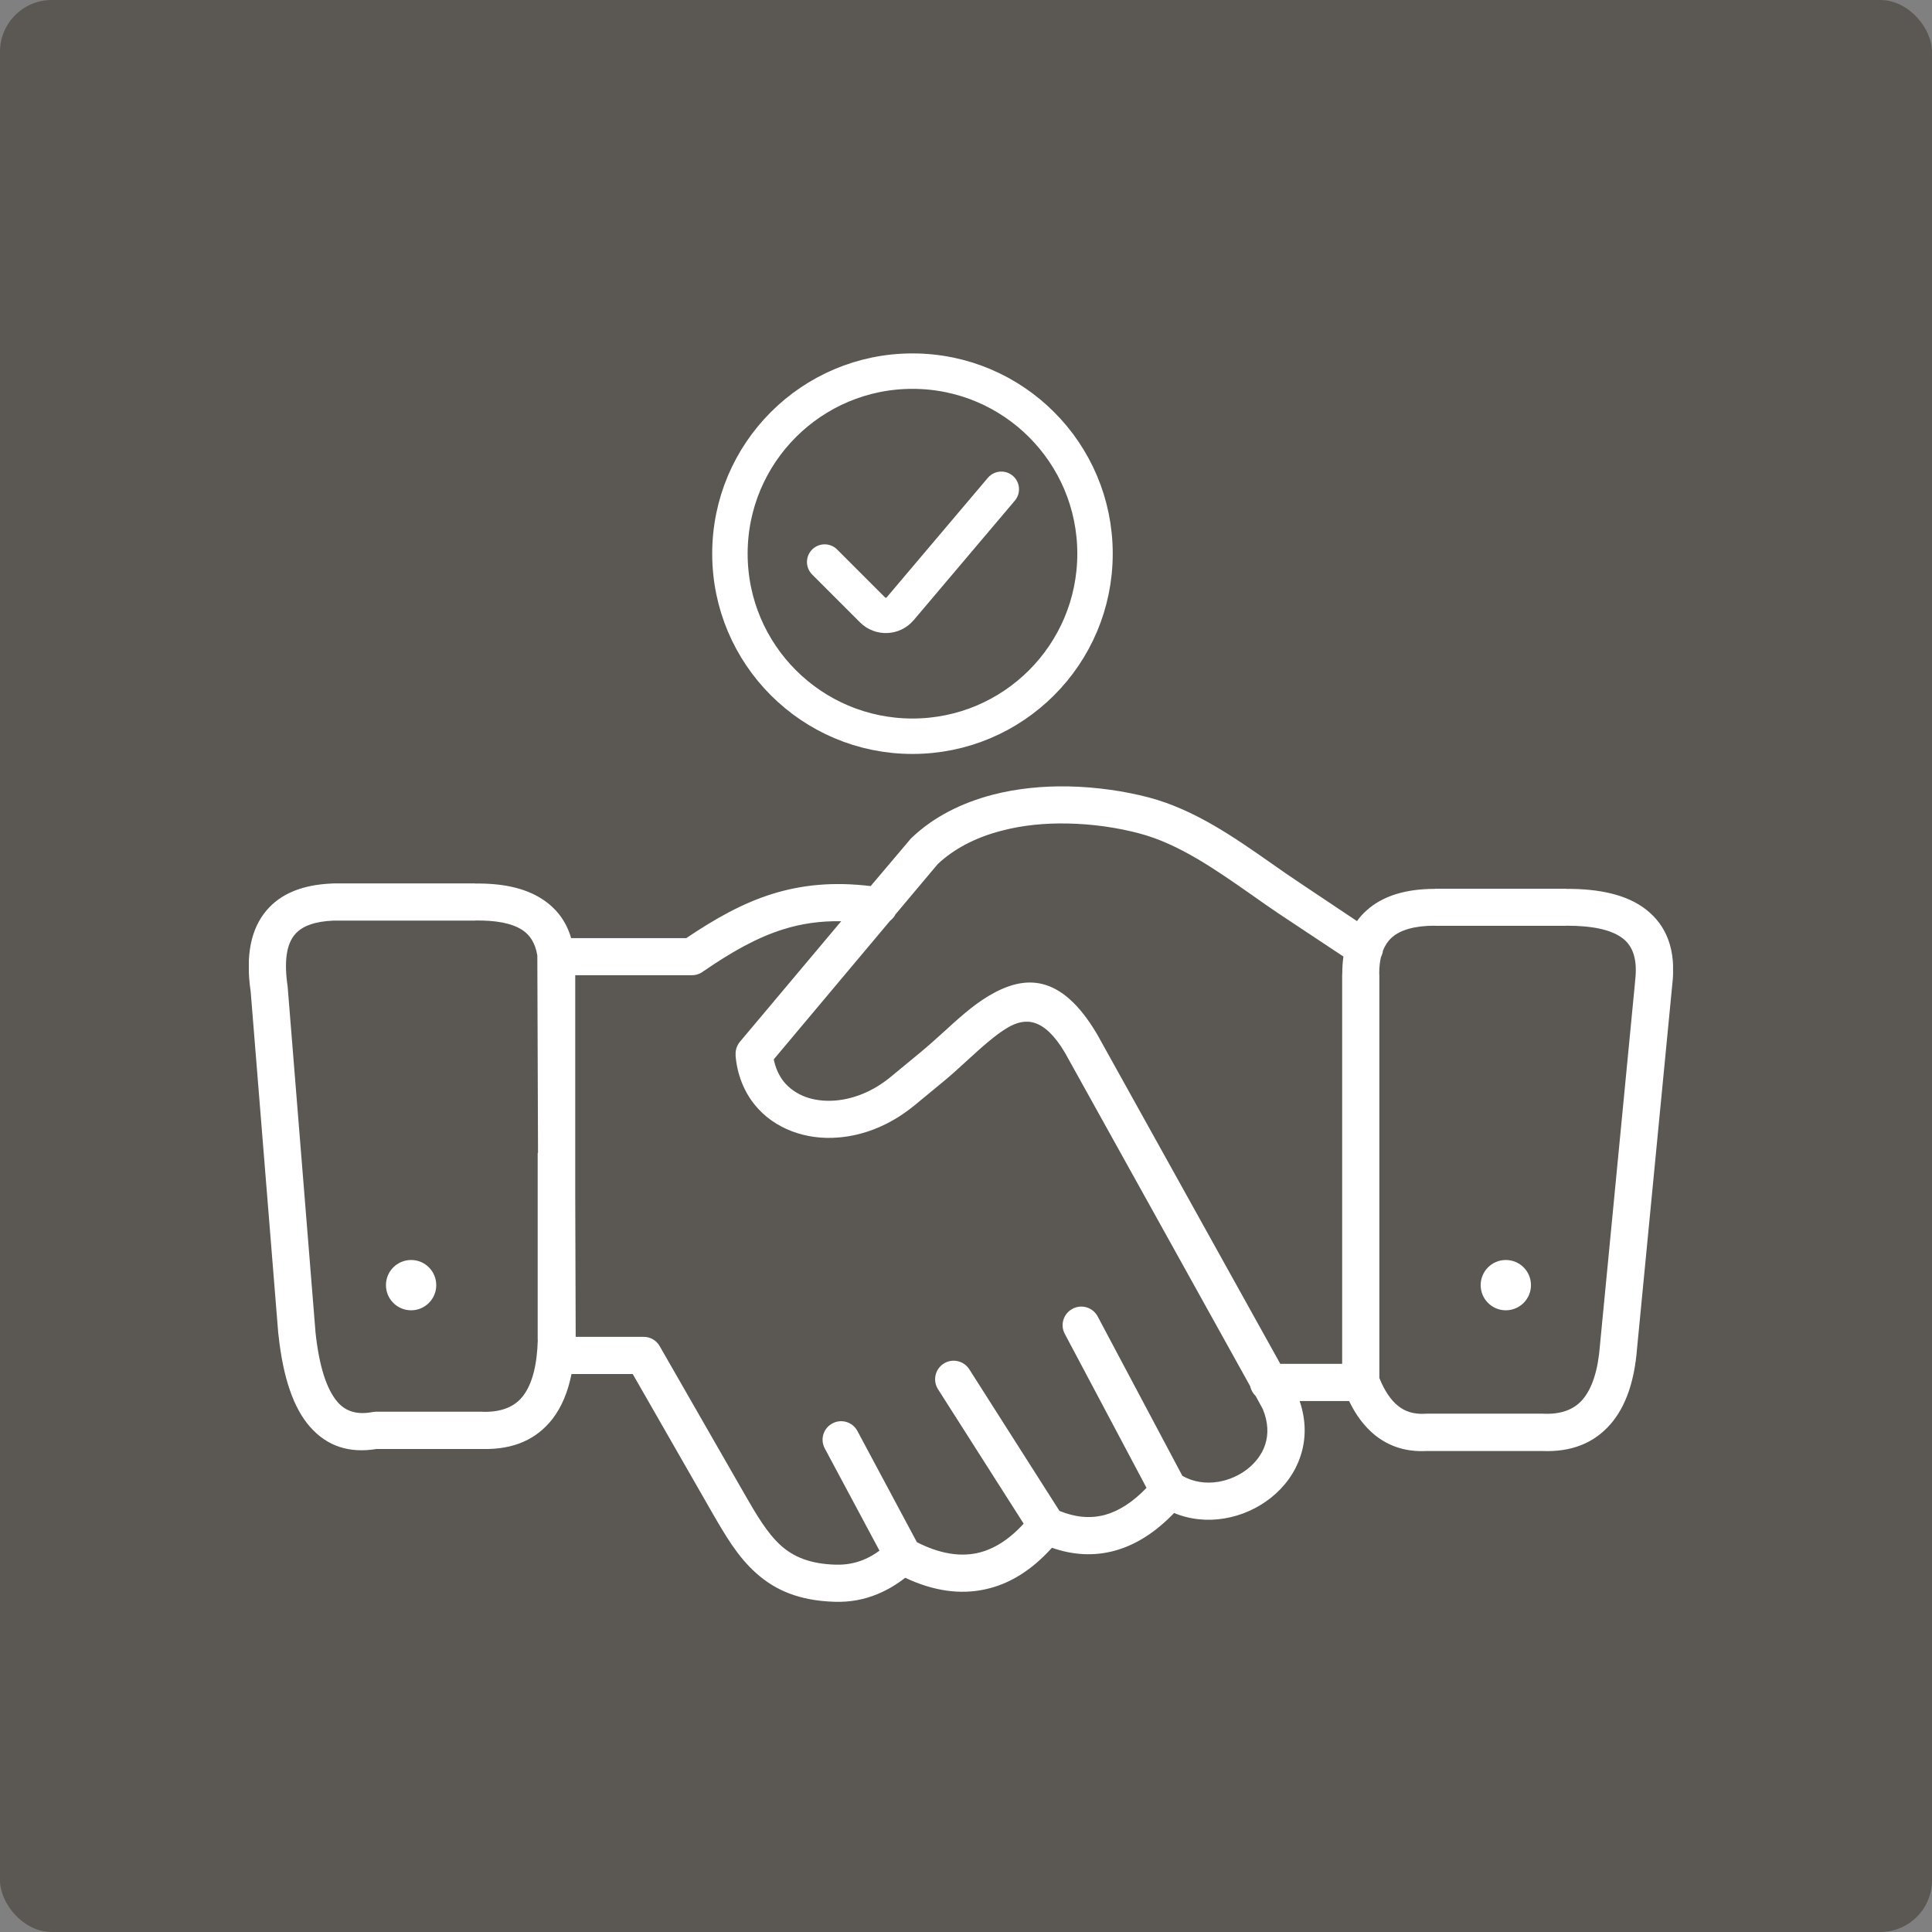 <svg width="82" height="82" viewBox="0 0 82 82" fill="none" xmlns="http://www.w3.org/2000/svg">
<rect x="0" y="0" width="82" height="82" fill="#808080" stroke="none"/>
<rect y="0" width="82" height="82" rx="2.197" fill="#5B5752"/>
<g clip-path="url(#clip0_943_118279)">
<path d="M58.697 40.348C58.687 40.441 58.658 40.53 58.613 40.619C58.564 40.825 58.539 41.061 58.539 41.322C58.539 41.347 58.544 41.371 58.544 41.396V58.486C58.761 59.022 59.027 59.425 59.346 59.676C59.642 59.912 60.005 60.025 60.448 60.005C60.478 60.001 60.512 60.001 60.542 60.001H65.441C65.451 60.001 65.466 60.001 65.481 60.001C66.243 60.04 66.794 59.833 67.163 59.41C67.581 58.928 67.822 58.156 67.906 57.118V57.103L69.396 41.686C69.396 41.661 69.396 41.637 69.401 41.612C69.505 40.737 69.313 40.166 68.88 39.832C68.383 39.448 67.561 39.29 66.494 39.29C66.469 39.29 66.445 39.295 66.42 39.295H60.901V39.29C60.06 39.29 59.44 39.458 59.061 39.802C58.904 39.945 58.785 40.127 58.697 40.348ZM53.296 59.253C53.178 59.14 53.094 58.992 53.059 58.83L45.189 44.662C44.313 43.201 43.526 43.167 42.763 43.619C42.222 43.939 41.652 44.461 41.081 44.982C40.737 45.297 40.392 45.612 40.102 45.853L38.749 46.969L38.739 46.974C37.756 47.766 36.644 48.194 35.591 48.278C34.898 48.337 34.228 48.248 33.618 48.017C32.994 47.781 32.443 47.402 32.03 46.886C31.582 46.33 31.287 45.621 31.218 44.785H31.223C31.208 44.584 31.267 44.382 31.405 44.215L35.704 39.099C34.799 39.084 33.997 39.207 33.245 39.443C32.098 39.802 31.026 40.422 29.855 41.224C29.722 41.327 29.55 41.391 29.368 41.391H24.415V50.752L24.434 56.739H27.317C27.592 56.739 27.858 56.882 28.001 57.138L31.582 63.38C32.103 64.29 32.566 65.077 33.141 65.594C33.682 66.081 34.391 66.381 35.483 66.41C35.891 66.42 36.285 66.351 36.654 66.199C36.88 66.105 37.106 65.978 37.328 65.815L35.006 61.476C34.799 61.093 34.947 60.615 35.33 60.414C35.714 60.207 36.191 60.355 36.393 60.739L38.916 65.456C39.856 65.933 40.707 66.081 41.47 65.918C42.168 65.766 42.827 65.348 43.447 64.669L39.812 58.963C39.581 58.599 39.684 58.112 40.053 57.876C40.417 57.644 40.904 57.748 41.14 58.117L44.967 64.128C45.641 64.403 46.286 64.462 46.901 64.295C47.486 64.133 48.076 63.759 48.662 63.149L45.194 56.616C44.987 56.232 45.135 55.75 45.523 55.549C45.907 55.342 46.389 55.49 46.591 55.878L50.182 62.637C50.649 62.908 51.19 62.977 51.707 62.893C52.159 62.819 52.597 62.623 52.956 62.342C53.3 62.067 53.571 61.712 53.699 61.309C53.842 60.871 53.827 60.36 53.596 59.804L53.296 59.253ZM54.339 57.885H56.965V41.396C56.965 41.376 56.965 41.352 56.97 41.332C56.97 41.076 56.985 40.83 57.02 40.599L54.343 38.823C54.329 38.813 54.314 38.803 54.299 38.794C53.95 38.562 53.532 38.267 53.114 37.972C51.593 36.91 50.034 35.812 48.347 35.37C47.437 35.129 46.384 34.971 45.312 34.952C44.372 34.932 43.418 35.02 42.517 35.257C41.981 35.394 41.46 35.586 40.978 35.842C40.55 36.068 40.151 36.344 39.797 36.678L38.007 38.808C37.952 38.917 37.874 39.005 37.78 39.079L32.841 44.962C32.915 45.336 33.063 45.651 33.264 45.907C33.5 46.197 33.815 46.413 34.174 46.551C34.558 46.694 35.001 46.748 35.463 46.709C36.216 46.645 37.023 46.335 37.746 45.754L39.099 44.638C39.443 44.352 39.733 44.087 40.023 43.826C40.658 43.245 41.288 42.67 41.957 42.272C43.496 41.352 45.031 41.322 46.546 43.865L46.561 43.89L54.339 57.885ZM57.261 59.464H55.16C55.445 60.296 55.431 61.083 55.204 61.781C54.973 62.5 54.52 63.11 53.94 63.572C53.374 64.02 52.686 64.33 51.962 64.448C51.259 64.566 50.521 64.502 49.832 64.216C49.035 65.048 48.194 65.574 47.319 65.815C46.438 66.056 45.548 66.007 44.648 65.692C43.791 66.642 42.847 67.237 41.804 67.458C40.742 67.689 39.615 67.527 38.42 66.966C38.046 67.257 37.657 67.488 37.249 67.655C36.673 67.896 36.068 68.004 35.434 67.985C33.919 67.94 32.9 67.493 32.089 66.765C31.311 66.071 30.795 65.186 30.204 64.162L26.855 58.318H24.257C24.105 59.071 23.844 59.71 23.45 60.222C22.786 61.078 21.817 61.531 20.469 61.501C20.454 61.501 20.44 61.501 20.425 61.501H15.973C14.851 61.683 13.892 61.407 13.139 60.537C12.47 59.764 12.018 58.51 11.821 56.67C11.816 56.651 11.816 56.626 11.811 56.601L10.64 42.09C10.409 40.525 10.665 39.418 11.295 38.661C11.929 37.898 12.889 37.554 14.064 37.5C14.099 37.495 14.128 37.495 14.163 37.495H20.159V37.5C21.291 37.485 22.265 37.677 23.003 38.154C23.598 38.538 24.026 39.079 24.242 39.817H29.127C30.357 38.99 31.503 38.341 32.772 37.943C34.022 37.554 35.355 37.416 36.954 37.608L38.602 35.66C38.631 35.621 38.661 35.586 38.7 35.552C39.167 35.109 39.689 34.745 40.25 34.45C40.84 34.14 41.47 33.904 42.129 33.732C43.172 33.461 44.269 33.358 45.341 33.377C46.556 33.402 47.737 33.579 48.755 33.845C50.703 34.361 52.386 35.537 54.019 36.683C54.383 36.939 54.747 37.195 55.18 37.48C55.194 37.49 55.209 37.5 55.224 37.51L57.595 39.094C57.713 38.926 57.851 38.774 58.008 38.636C58.687 38.026 59.656 37.726 60.906 37.726V37.721H66.425C66.445 37.721 66.469 37.721 66.489 37.726C67.901 37.721 69.052 37.977 69.849 38.592C70.734 39.276 71.153 40.314 70.975 41.804C70.975 41.819 70.971 41.829 70.971 41.843L69.48 57.246C69.372 58.623 69.003 59.7 68.353 60.448C67.66 61.245 66.701 61.639 65.441 61.585H60.542H60.537C59.691 61.629 58.968 61.398 58.362 60.916C57.92 60.556 57.551 60.074 57.261 59.464ZM17.449 53.478C18.039 53.478 18.516 53.955 18.516 54.545C18.516 55.135 18.039 55.613 17.449 55.613C16.858 55.613 16.381 55.135 16.381 54.545C16.381 53.955 16.858 53.478 17.449 53.478ZM63.911 53.478C64.502 53.478 64.979 53.955 64.979 54.545C64.979 55.135 64.502 55.613 63.911 55.613C63.321 55.613 62.844 55.135 62.844 54.545C62.844 53.955 63.321 53.478 63.911 53.478ZM22.835 48.932L22.806 40.604C22.806 40.589 22.806 40.574 22.806 40.555C22.722 40.033 22.496 39.684 22.162 39.468C21.704 39.172 21.02 39.059 20.179 39.069H20.169V39.074H14.168C14.158 39.074 14.148 39.074 14.138 39.074C13.395 39.108 12.83 39.285 12.51 39.669C12.165 40.078 12.047 40.786 12.21 41.883C12.215 41.907 12.215 41.927 12.215 41.952L13.386 56.478V56.503C13.543 58.008 13.868 58.972 14.325 59.504C14.689 59.927 15.186 60.045 15.781 59.937C15.825 59.927 15.875 59.922 15.919 59.922V59.917H20.42C20.45 59.917 20.479 59.917 20.504 59.922C21.301 59.937 21.852 59.7 22.196 59.253C22.599 58.731 22.796 57.915 22.826 56.862H22.821V48.932H22.835Z" fill="white"/>
</g>
<circle cx="38.728" cy="23.5" r="7.748" stroke="white" stroke-width="1.504"/>
<path d="M35 23.853L37.032 25.885C37.363 26.216 37.906 26.194 38.208 25.836L42.5 20.765" stroke="white" stroke-width="1.5" stroke-linecap="round"/>
<defs>
<clipPath id="clip0_943_118279">
<rect width="60.448" height="34.612" fill="white" transform="translate(10.562 33.378)"/>
</clipPath>
</defs>
</svg>
